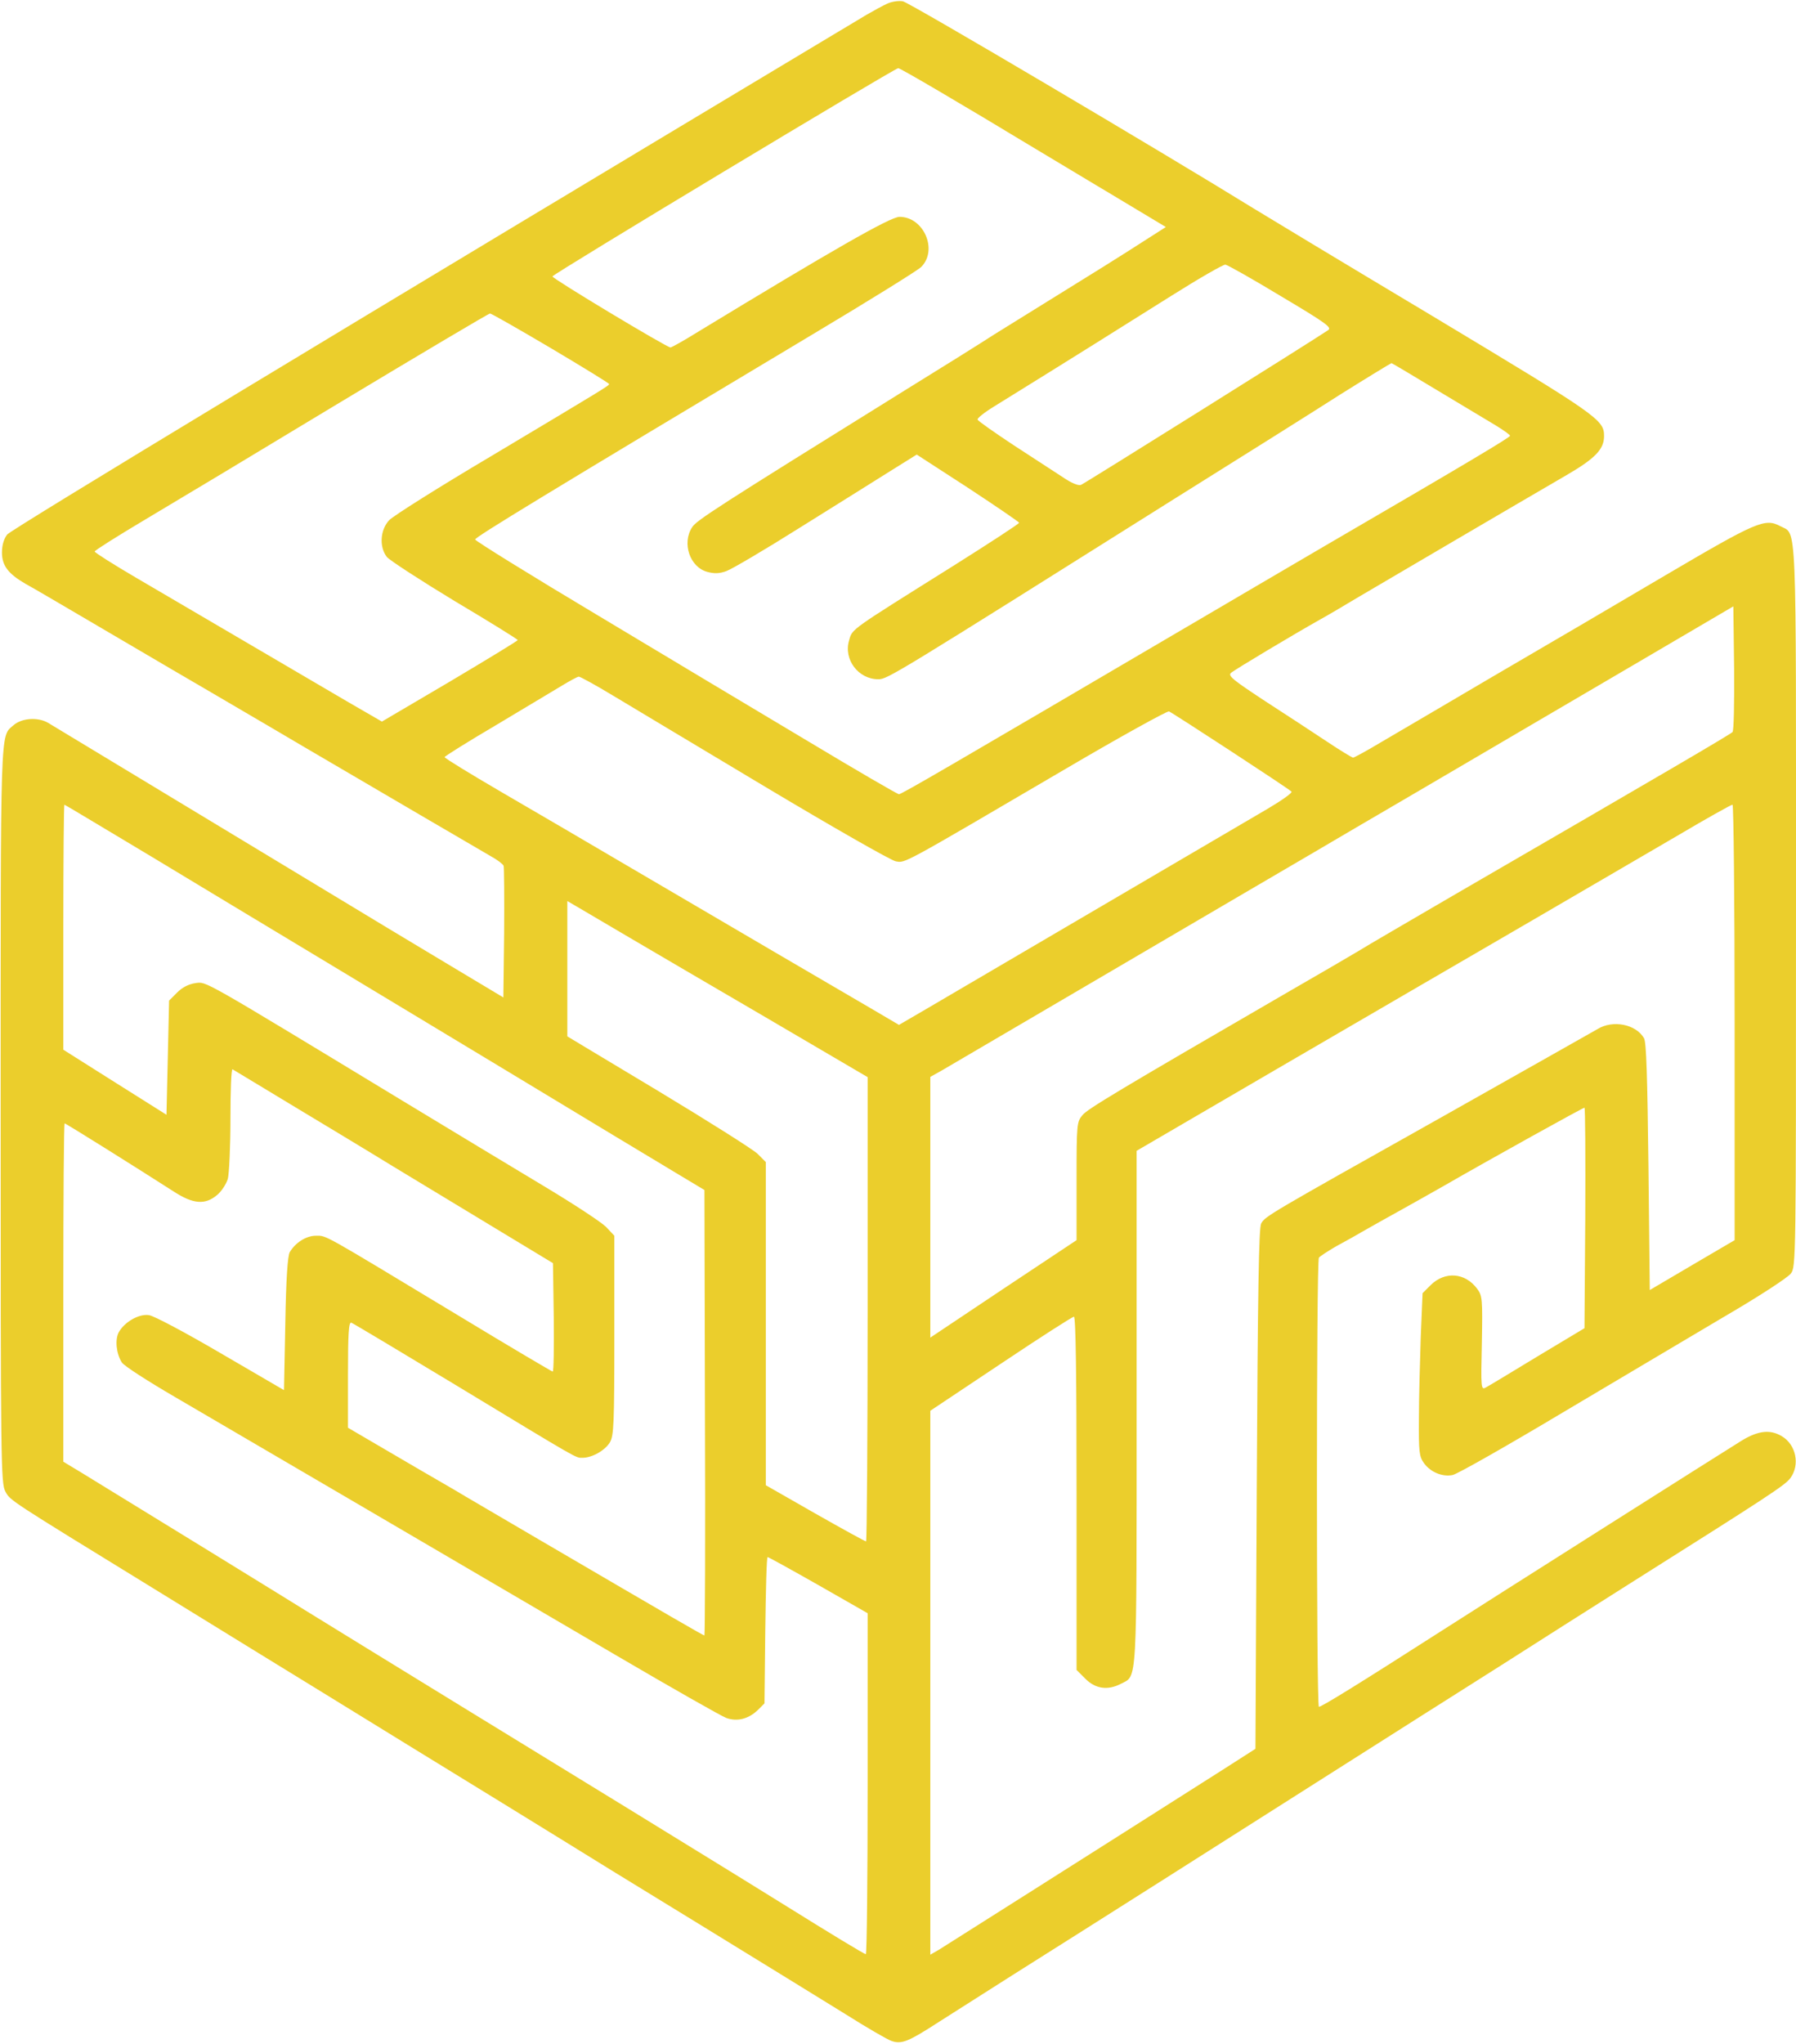 <svg width="917" height="1043" viewBox="0 0 917 1043" fill="none" xmlns="http://www.w3.org/2000/svg">
<path d="M453 1.867C450.867 2.8 446.067 5.467 442.334 7.6C176.067 167.2 5.8 270.133 3.667 272.8C1.933 275.067 1 278.267 1 282C1 288.667 4.2 292.8 12.867 297.867C15.934 299.467 36.067 311.333 57.667 324C79.267 336.667 100.334 349.067 104.334 351.333C108.334 353.733 130.867 366.8 154.334 380.667C197.934 406.267 240.467 431.067 250.734 437.067C253.934 438.8 256.867 441.067 257.134 441.867C257.4 442.667 257.534 458.133 257.4 476.267L257 509.067L246.334 502.667C240.467 499.2 218.334 485.867 197 473.067C125.267 429.733 29 371.6 24.6 368.933C19.4 365.867 11 366.4 6.733 370.267C0.067 376.133 0.333 368.4 0.333 568.933C0.333 747.333 0.467 756.933 2.733 761.2C5.267 765.867 4.067 765.067 78.334 810.667C93 819.733 116.467 834.133 130.334 842.667C144.334 851.2 180.867 873.733 211.667 892.667C242.467 911.6 275.134 931.6 284.334 937.333C293.534 943.067 326.2 963.2 357 982C387.8 1000.93 421.667 1021.73 432.2 1028.27C442.734 1034.93 453.134 1040.93 455.134 1041.6C460.334 1043.47 463.8 1042 479.667 1031.73C487 1027.07 503.8 1016.4 517 1008C542.734 991.867 660.6 917.067 671.667 910C675.4 907.6 699.667 892.267 725.667 875.733C751.667 859.333 784.2 838.667 797.934 829.867C811.667 821.2 826.734 811.6 831.4 808.667C903.267 763.333 911.534 758 914.2 754.267C919.134 747.467 917 737.2 909.667 732.933C903.8 729.467 897.8 730.133 889.534 735.067C883 739.067 759.8 817.067 736.334 832.133C693.267 859.733 674.2 871.467 673.4 871.067C672.067 870.4 672.067 643.733 673.4 641.867C673.933 641.2 677.933 638.533 682.333 636C686.733 633.6 692.333 630.533 694.733 629.067C703.934 623.867 707.934 621.6 715.667 617.333C720.067 614.933 729.667 609.467 737 605.333C761.534 591.2 808.2 565.333 809 565.333C809.4 565.333 809.534 590.667 809.4 621.6L809 677.867L785 692.267C771.8 700.267 759.934 707.467 758.6 708.133C756.2 709.467 756.067 708.533 756.6 685.6C757 662.8 756.867 661.333 754.2 657.733C748.067 649.467 737.8 648.667 730.467 655.867L726.334 660L725.4 682.4C725 694.667 724.467 713.333 724.467 723.733C724.334 740.8 724.6 743.333 727 746.667C730.334 751.333 736.467 753.867 741.667 752.8C743.934 752.4 769.267 738 798.067 720.8C826.734 703.733 864.2 681.6 881 671.6C897.934 661.733 912.867 652 914.334 650C917 646.533 917 644.4 917 462.133C917 260.267 917.534 273.2 909 268.533C901.134 264.4 897.267 266 850.334 293.6C826.2 307.867 786.6 331.067 762.334 345.2C738.2 359.467 712.334 374.533 705.134 378.8C697.8 383.2 691.4 386.667 690.867 386.667C690.333 386.667 684.2 382.933 677.4 378.4C670.6 373.867 656.333 364.533 645.8 357.733C629.8 347.2 626.867 344.933 628.467 343.467C630.2 341.867 661.267 323.333 674.333 316C677.267 314.4 685.933 309.333 693.667 304.667C707.934 296.267 773.134 258 799.534 242.667C814.467 234 819 229.333 819 222.533C819 214.133 815.934 212.133 731 161.067C685.933 134.133 644.867 109.333 639.667 106.133C593.667 77.733 464.2 1.2 461 0.667C458.867 0.267 455.267 0.8 453 1.867ZM527.667 75.333L595.267 115.867L586.067 121.733C574.6 129.2 553.134 142.533 534.334 154.133C526.334 159.067 514.334 166.533 507.667 170.667C501.134 174.933 479.534 188.4 459.667 200.667C366.734 258.4 355.534 265.6 353.4 269.067C348.067 277.2 352.2 289.467 361.134 291.867C364.6 292.8 367.267 292.8 370.867 291.467C373.534 290.533 390.334 280.667 408.334 269.333C426.334 258.133 447.134 245.067 454.6 240.4L468.067 232L494.2 248.933C508.6 258.4 520.334 266.4 520.334 266.8C520.334 267.333 505.134 277.2 486.734 288.8C433.534 322.133 435.267 320.8 433.534 326.8C430.6 336.533 438.2 346.667 448.467 346.667C453.134 346.667 456.733 344.4 600.333 254.133C633 233.733 671 209.867 684.733 201.067C698.6 192.4 710.2 185.333 710.467 185.333C710.734 185.333 721 191.467 733.4 198.933C745.667 206.267 759.134 214.4 763.4 216.933C767.534 219.467 771 221.867 771 222.4C771 223.2 751.267 235.067 675.667 279.067C644.867 297.067 642.733 298.4 607 319.333C484.333 391.333 460.334 405.333 459 405.333C458.2 405.333 437.4 393.2 412.734 378.4C387.934 363.6 339.534 334.667 305.134 314C270.734 293.467 242.6 276 242.6 275.333C242.6 274.133 277.8 252.667 414.867 170.667C443.667 153.467 468.6 138 470.334 136.267C479 127.6 471.667 110.667 459.267 110.667C454.6 110.667 424.867 127.733 356.2 169.467C349.134 173.867 342.867 177.333 342.334 177.333C340.467 177.333 281.667 142 282.067 141.067C282.467 139.733 456.6 34.933 458.6 34.8C459.534 34.667 490.6 52.933 527.667 75.333ZM654.067 151.2C677.4 165.067 680.2 167.2 678.067 168.533C669.8 174.133 553.667 246.8 551.933 247.467C550.6 248 547 246.533 542.734 243.6C538.867 241.067 527.534 233.733 517.534 227.2C507.667 220.667 499.267 214.8 499.134 214.133C498.867 213.467 502.734 210.4 507.534 207.467C544.2 184.8 576.733 164.4 598.333 150.8C612.333 142 624.6 134.933 625.667 135.067C626.733 135.2 639.533 142.4 654.067 151.2ZM281.134 177.6C297.534 187.333 311 195.6 311 196C311 196.8 309.267 197.867 251 232.667C224.2 248.533 200.734 263.333 198.734 265.467C194.067 270.4 193.534 279.2 197.534 284.267C199 286 214.6 296.133 232.2 306.8C249.934 317.333 264.334 326.267 264.334 326.667C264.334 327.067 248.734 336.533 229.667 347.867L195 368.267L177.934 358.4C159.934 347.867 104.467 315.333 69.4 294.8C57.8 288 48.334 282 48.334 281.467C48.334 280.933 59.533 273.867 73.4 265.6C87.133 257.467 132.2 230.4 173.667 205.333C215.134 180.4 249.534 160 250.2 160C250.867 160 264.867 168 281.134 177.6ZM884.6 373.6C883.267 374.933 851.4 393.6 741.667 457.2C718.6 470.667 697 483.2 693.667 485.333C690.333 487.333 673.933 496.933 657 506.667C571.667 556.133 555.4 565.867 552.733 569.067C549.8 572.533 549.667 573.467 549.667 602.8V632.933L512.334 657.733L475 682.667V616.133V549.6L480.734 546.4C485.8 543.467 506.733 531.2 635.667 455.6C657 443.2 682.733 428 693 422C703.267 416 727.934 401.6 747.667 390C767.534 378.4 806.467 355.467 834.334 339.2L885 309.467L885.4 340.933C885.534 358.267 885.267 372.933 884.6 373.6ZM312.867 354.933C321.8 360.267 356.867 381.333 391 401.733C425.134 422.133 455 439.2 457.4 439.6C462.334 440.4 459.267 442.133 544.067 392.4C572.2 375.867 595.933 362.8 596.867 363.067C598.6 363.733 657.667 402.267 659.4 404C660.067 404.533 654.6 408.4 647.4 412.667C589.667 446.533 491.534 504 472.734 515.067L459 523.067L445.4 515.067C430.2 506.267 373.134 472.8 319.667 441.467C300.6 430.267 271.934 413.467 256.067 404.267C240.067 394.933 227 386.933 227 386.4C227 386 238.867 378.533 253.4 370C267.8 361.333 283 352.267 287 349.867C291 347.467 294.867 345.333 295.534 345.333C296.2 345.333 304.067 349.6 312.867 354.933ZM77.8 437.467C102.334 452.267 137 473.2 155 484C173 494.8 219.8 523.067 259 546.667C298.2 570.4 337 593.733 345 598.533L359.667 607.333L359.934 721.067C360.2 783.467 359.934 834.667 359.667 834.667C359 834.667 343.4 825.6 275.667 786C255.934 774.4 236.2 762.933 232.067 760.4C219.667 753.2 209.934 747.6 193.4 737.867L177.667 728.667V701.6C177.667 680.4 178.067 674.533 179.4 675.067C180.2 675.333 204.067 689.6 232.334 706.667C296.867 745.733 293.8 744 297.4 744C302.334 744 308.867 740.267 311.4 736.133C313.4 732.667 313.667 726.933 313.667 681.467V630.667L309.4 626.133C307 623.733 293 614.533 278.334 605.733C263.667 596.933 230.067 576.667 203.667 560.667C101.4 498.667 105.534 501.067 99.8 501.733C96.334 502.267 93.133 503.867 90.467 506.533L86.334 510.667L85.667 539.867L85 568.933L58.733 552.4L32.334 535.733V473.2C32.334 438.8 32.6 410.667 32.867 410.667C33.133 410.667 53.267 422.8 77.8 437.467ZM885.667 521.733V632.933L864.067 645.6L842.334 658.4L841.667 595.467C841.134 549.867 840.6 531.867 839.4 529.867C835.267 522.667 823.4 520.4 815.667 525.2C813.4 526.533 777.667 546.667 736.334 570C647.267 620 646.067 620.667 643.933 624.4C642.733 626.667 642.2 657.6 641.667 760L641 892.533L624.333 903.2C557.667 945.6 483 992.8 479.4 995.067L475 997.6V858.8V720L511 696C530.734 682.8 547.533 672 548.333 672C549.267 672 549.667 702.133 549.667 762.133V852.267L554.2 856.8C559.4 862 565.667 862.8 572.333 859.333C580.733 854.933 580.333 862.267 580.333 718.4V587.333L658.067 542C700.734 517.2 757 484.4 783 469.333C809 454.133 842.334 434.8 856.867 426.267C871.534 417.6 883.934 410.667 884.6 410.667C885.134 410.667 885.667 460.667 885.667 521.733ZM321.667 478.667C332.334 484.933 363.934 503.467 392.067 519.867L443 549.733V668.267C443 733.333 442.6 786.667 442.2 786.667C441.667 786.667 430.067 780.267 416.2 772.4L391 758V675.467V593.067L386.734 588.8C384.334 586.533 361.534 572.133 336.067 556.8L289.667 528.933V494.4V459.867L296.067 463.6C299.534 465.6 311 472.4 321.667 478.667ZM148.334 563.6C164.067 573.067 187.534 587.2 200.334 595.067C213.134 602.8 236.867 617.2 253 626.933L282.334 644.667L282.734 672.267C282.867 687.6 282.734 700 282.2 700C281.8 700 259.667 686.933 233.267 670.933C164.067 629.2 166.867 630.667 161.4 630.667C156.334 630.667 150.867 634.133 147.934 639.067C146.867 641.067 146.067 652.4 145.667 675.733L145 709.467L112.734 690.667C95 680.267 78.467 671.467 76.067 671.2C71 670.4 63.533 674.667 60.6 680C58.6 683.867 59.4 690.933 62.2 695.333C63.267 697.067 75.534 704.933 89.267 712.933C121.134 731.6 246.6 804.933 314.334 844.667C343 861.467 368.334 875.867 370.867 876.8C376.6 878.8 382.334 877.2 387 872.667L390.334 869.333L390.734 832C391 811.467 391.4 794.667 391.934 794.667C392.334 794.667 403.934 801.067 417.8 808.933L443 823.333V910.267C443 958.133 442.6 997.333 442.067 997.333C441.267 997.333 423.534 986.533 402.334 973.333C397.934 970.533 361.4 948 321 923.2C184.334 839.467 154.334 820.933 141 812.667C129.934 805.867 93 783.067 41.4 751.467L32.334 746V659.6C32.334 612.133 32.6 573.333 33 573.333C33.667 573.333 70.867 596.667 88.734 608.133C98.6 614.533 104.734 615.067 110.867 609.867C113.134 608 115.534 604.267 116.334 601.6C117 598.933 117.667 585.067 117.667 570.933C117.667 556.8 118.067 545.467 118.734 545.733C119.267 546 132.6 554.133 148.334 563.6Z" fill="#EBCE2C"/>
</svg>
